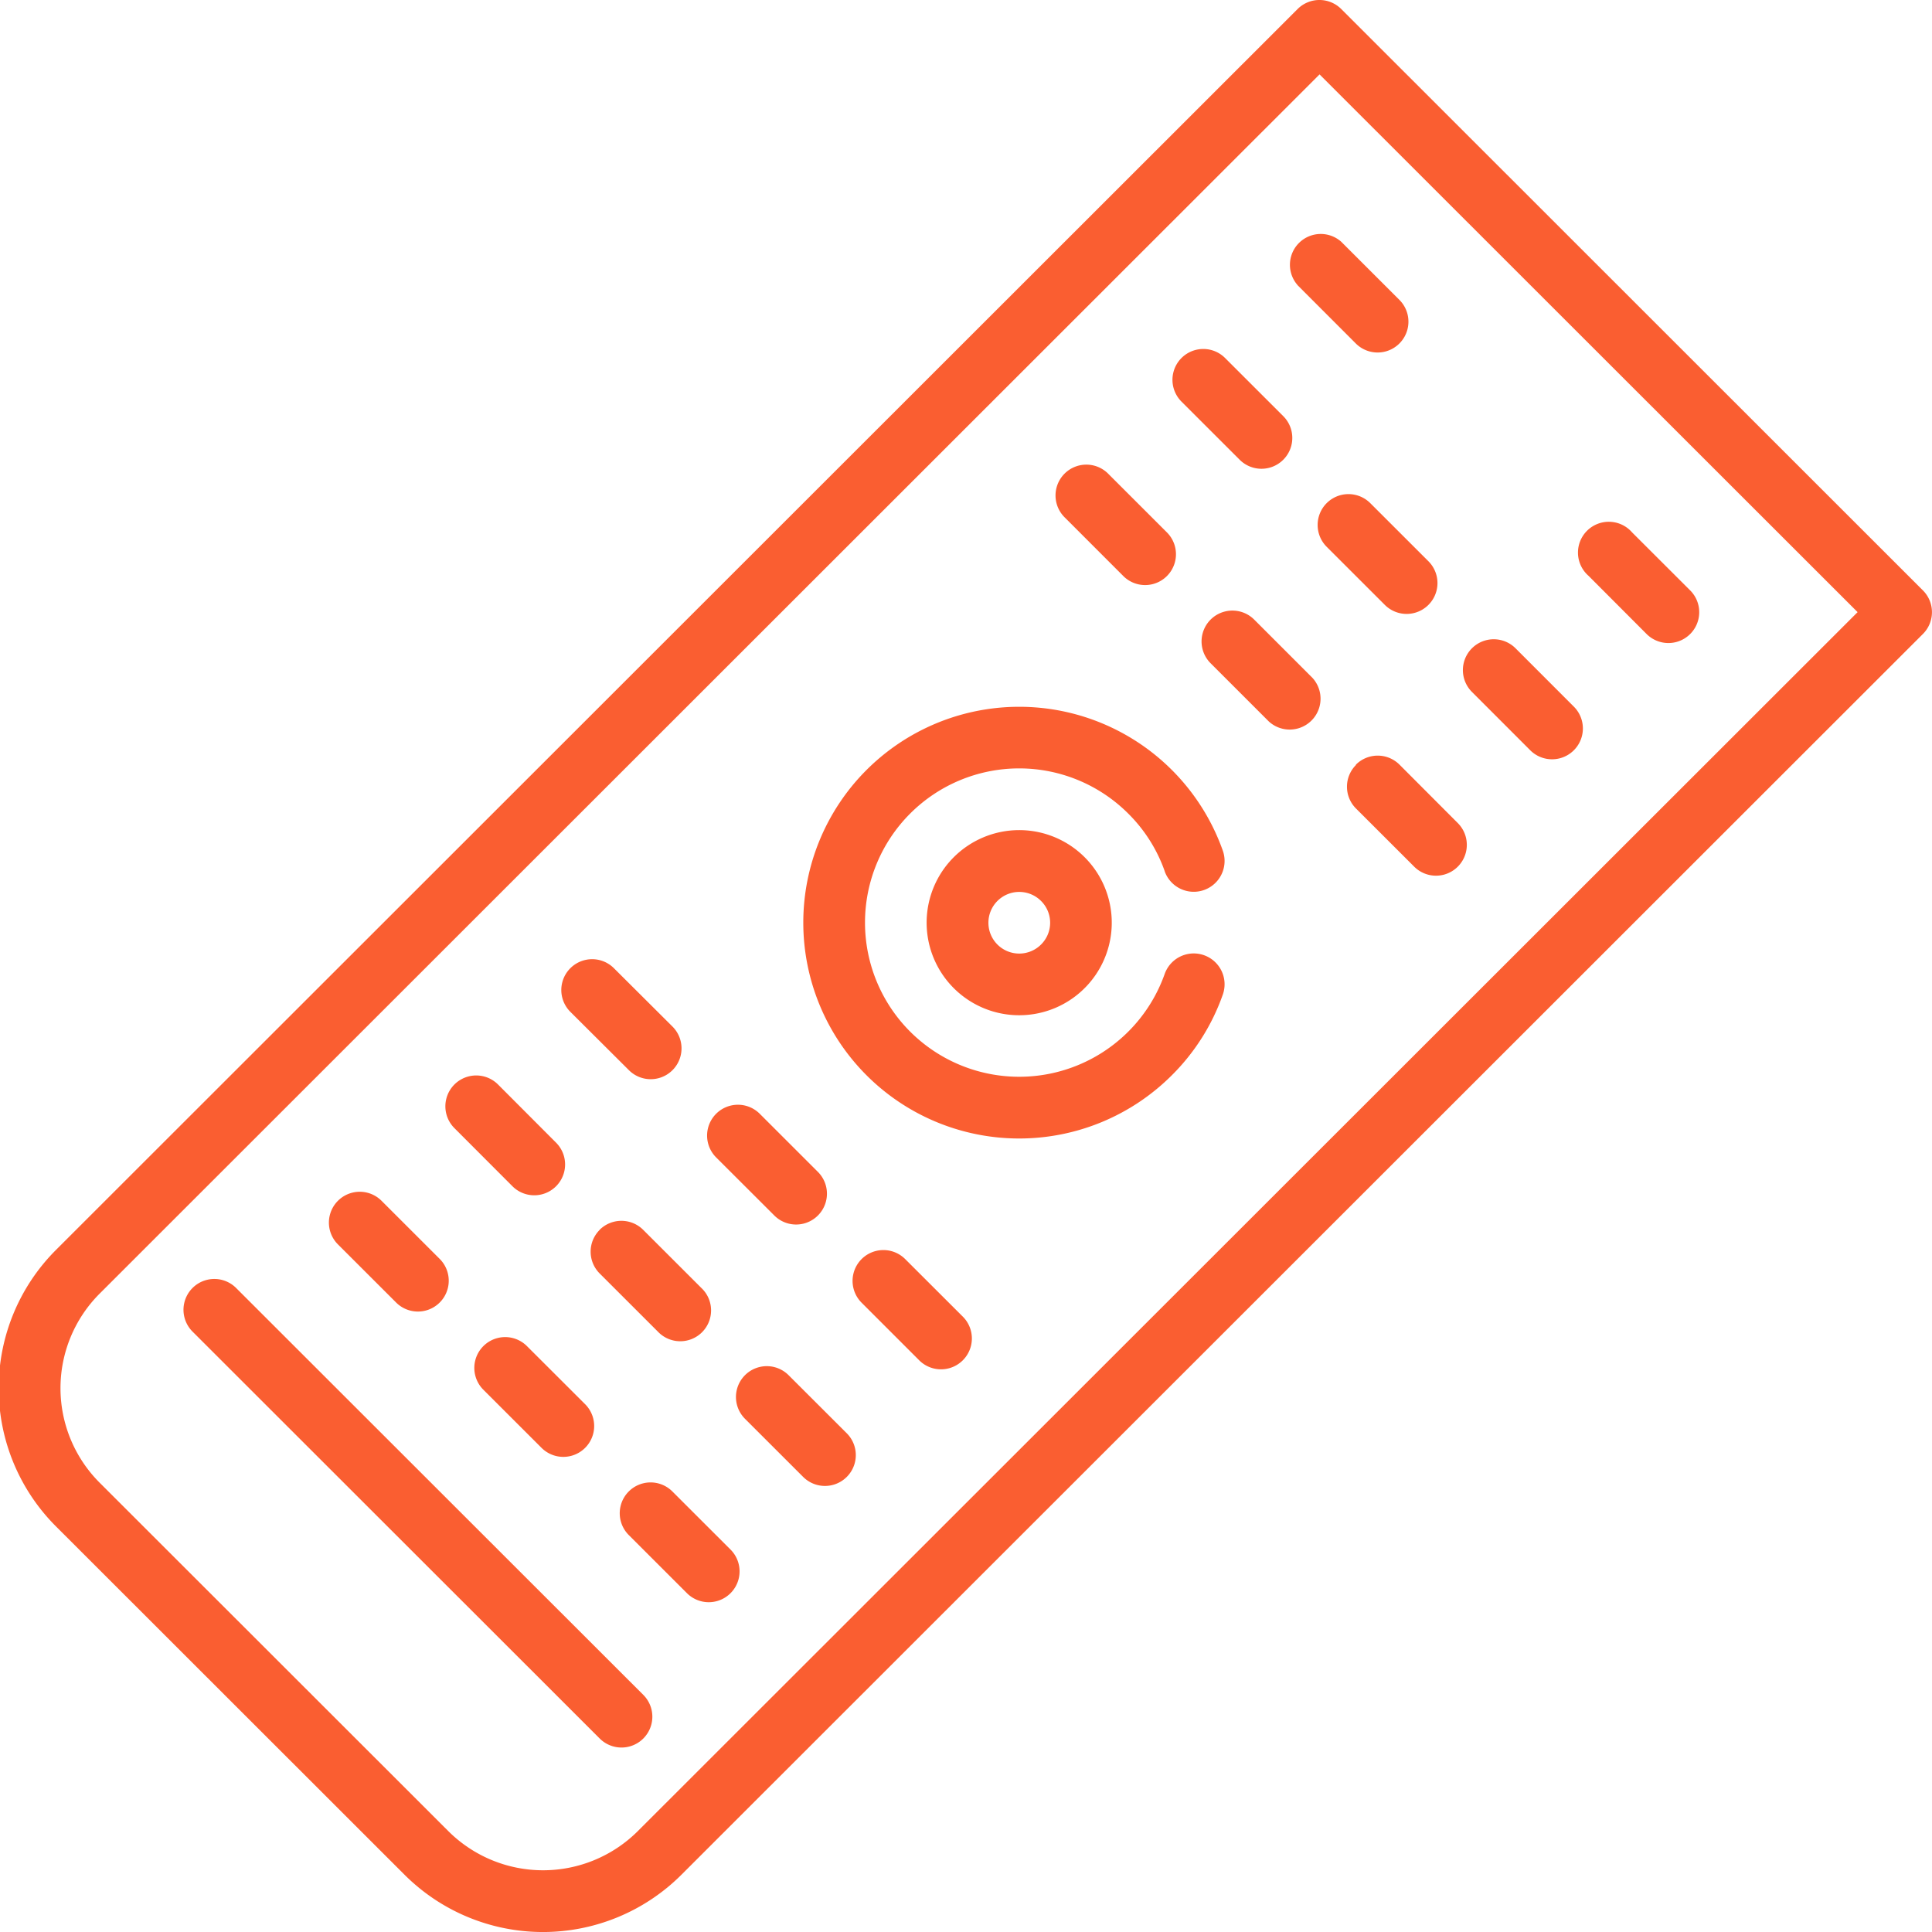 <svg xmlns="http://www.w3.org/2000/svg" width="45" height="45" viewBox="0 0 45 45">
  <defs>
    <style>
      .cls-1 {
        fill: #fa5e31;
        fill-rule: evenodd;
      }
    </style>
  </defs>
  <path id="_2" data-name="2" class="cls-1" d="M189.788,45.751L176.24,32.21a0.719,0.719,0,0,0-1.016,0L146.3,61.117a4.552,4.552,0,0,0,0,6.432l8.129,8.124a4.564,4.564,0,0,0,6.436,0l28.923-28.906A0.717,0.717,0,0,0,189.788,45.751ZM159.849,74.657a3.126,3.126,0,0,1-4.4,0l-8.13-8.124a3.114,3.114,0,0,1,0-4.4l28.416-28.4,12.532,12.525ZM150.5,62a0.718,0.718,0,0,0-1.016,1.015l9.484,9.478a0.718,0.718,0,0,0,1.016-1.016Zm3.726,0.338a0.718,0.718,0,1,0,1.016-1.015l-1.355-1.354a0.718,0.718,0,0,0-1.016,1.015Zm3.048,1.016a0.718,0.718,0,0,0-1.016,1.015l1.355,1.354a0.718,0.718,0,1,0,1.016-1.016Zm3.387,3.385a0.718,0.718,0,0,0-1.016,1.015L161,69.108a0.718,0.718,0,1,0,1.016-1.015Zm-3.725-7.109a0.718,0.718,0,1,0,1.016-1.015L156.6,57.26a0.718,0.718,0,1,0-1.016,1.016Zm2.032,1.016a0.717,0.717,0,0,0,0,1.016l1.355,1.354A0.718,0.718,0,1,0,161.337,62l-1.355-1.354A0.719,0.719,0,0,0,158.966,60.645Zm4.4,3.385a0.718,0.718,0,1,0-1.016,1.015l1.355,1.354a0.718,0.718,0,1,0,1.016-1.016Zm3.847-12.065a2.156,2.156,0,1,0,1.524-.631A2.157,2.157,0,0,0,167.216,51.965ZM169.248,54a0.718,0.718,0,1,1,0-1.015A0.714,0.714,0,0,1,169.248,54Zm-9.6,2.926a0.718,0.718,0,1,0,1.016-1.015L159.3,54.552a0.718,0.718,0,1,0-1.016,1.015Zm3.387,3.385a0.718,0.718,0,1,0,1.016-1.015l-1.355-1.354a0.718,0.718,0,1,0-1.016,1.016Zm3.049,1.016a0.718,0.718,0,0,0-1.016,1.015l1.354,1.354a0.719,0.719,0,0,0,1.017-1.016Zm5.08-15.91a0.718,0.718,0,1,0,1.016-1.016l-1.355-1.354a0.718,0.718,0,1,0-1.015,1.015Zm3.049,1.015a0.718,0.718,0,1,0-1.016,1.016l1.354,1.354a0.719,0.719,0,0,0,1.017-1.015Zm2.371,3.385a0.717,0.717,0,0,0,0,1.015l1.355,1.354a0.718,0.718,0,1,0,1.016-1.015L177.6,49.813A0.718,0.718,0,0,0,176.579,49.813Zm-2.71-7.109a0.718,0.718,0,1,0,1.016-1.015l-1.355-1.354a0.718,0.718,0,1,0-1.016,1.015ZM175.9,43.72a0.719,0.719,0,0,0,0,1.015l1.355,1.354a0.718,0.718,0,1,0,1.016-1.016l-1.355-1.354A0.718,0.718,0,0,0,175.9,43.72Zm4.742,5.755a0.718,0.718,0,1,0,1.016-1.016L180.3,47.1a0.718,0.718,0,1,0-1.016,1.016Zm-5.419-10.832L176.579,40a0.718,0.718,0,0,0,1.016-1.015l-1.355-1.354A0.718,0.718,0,0,0,175.224,38.642Zm8.129,8.124a0.718,0.718,0,0,0,1.016-1.015L183.014,44.4A0.718,0.718,0,1,0,182,45.412Zm-11.225,5.525a0.718,0.718,0,0,0,1.355-.478,5.032,5.032,0,0,0-8.3-1.879,5.028,5.028,0,0,0,7.113,7.109,4.974,4.974,0,0,0,1.187-1.879,0.718,0.718,0,0,0-1.355-.478,3.594,3.594,0,0,1-5.928,1.341,3.591,3.591,0,0,1,5.08-5.078A3.549,3.549,0,0,1,172.128,52.291Z" transform="translate(-145 -32)"/>
</svg>
